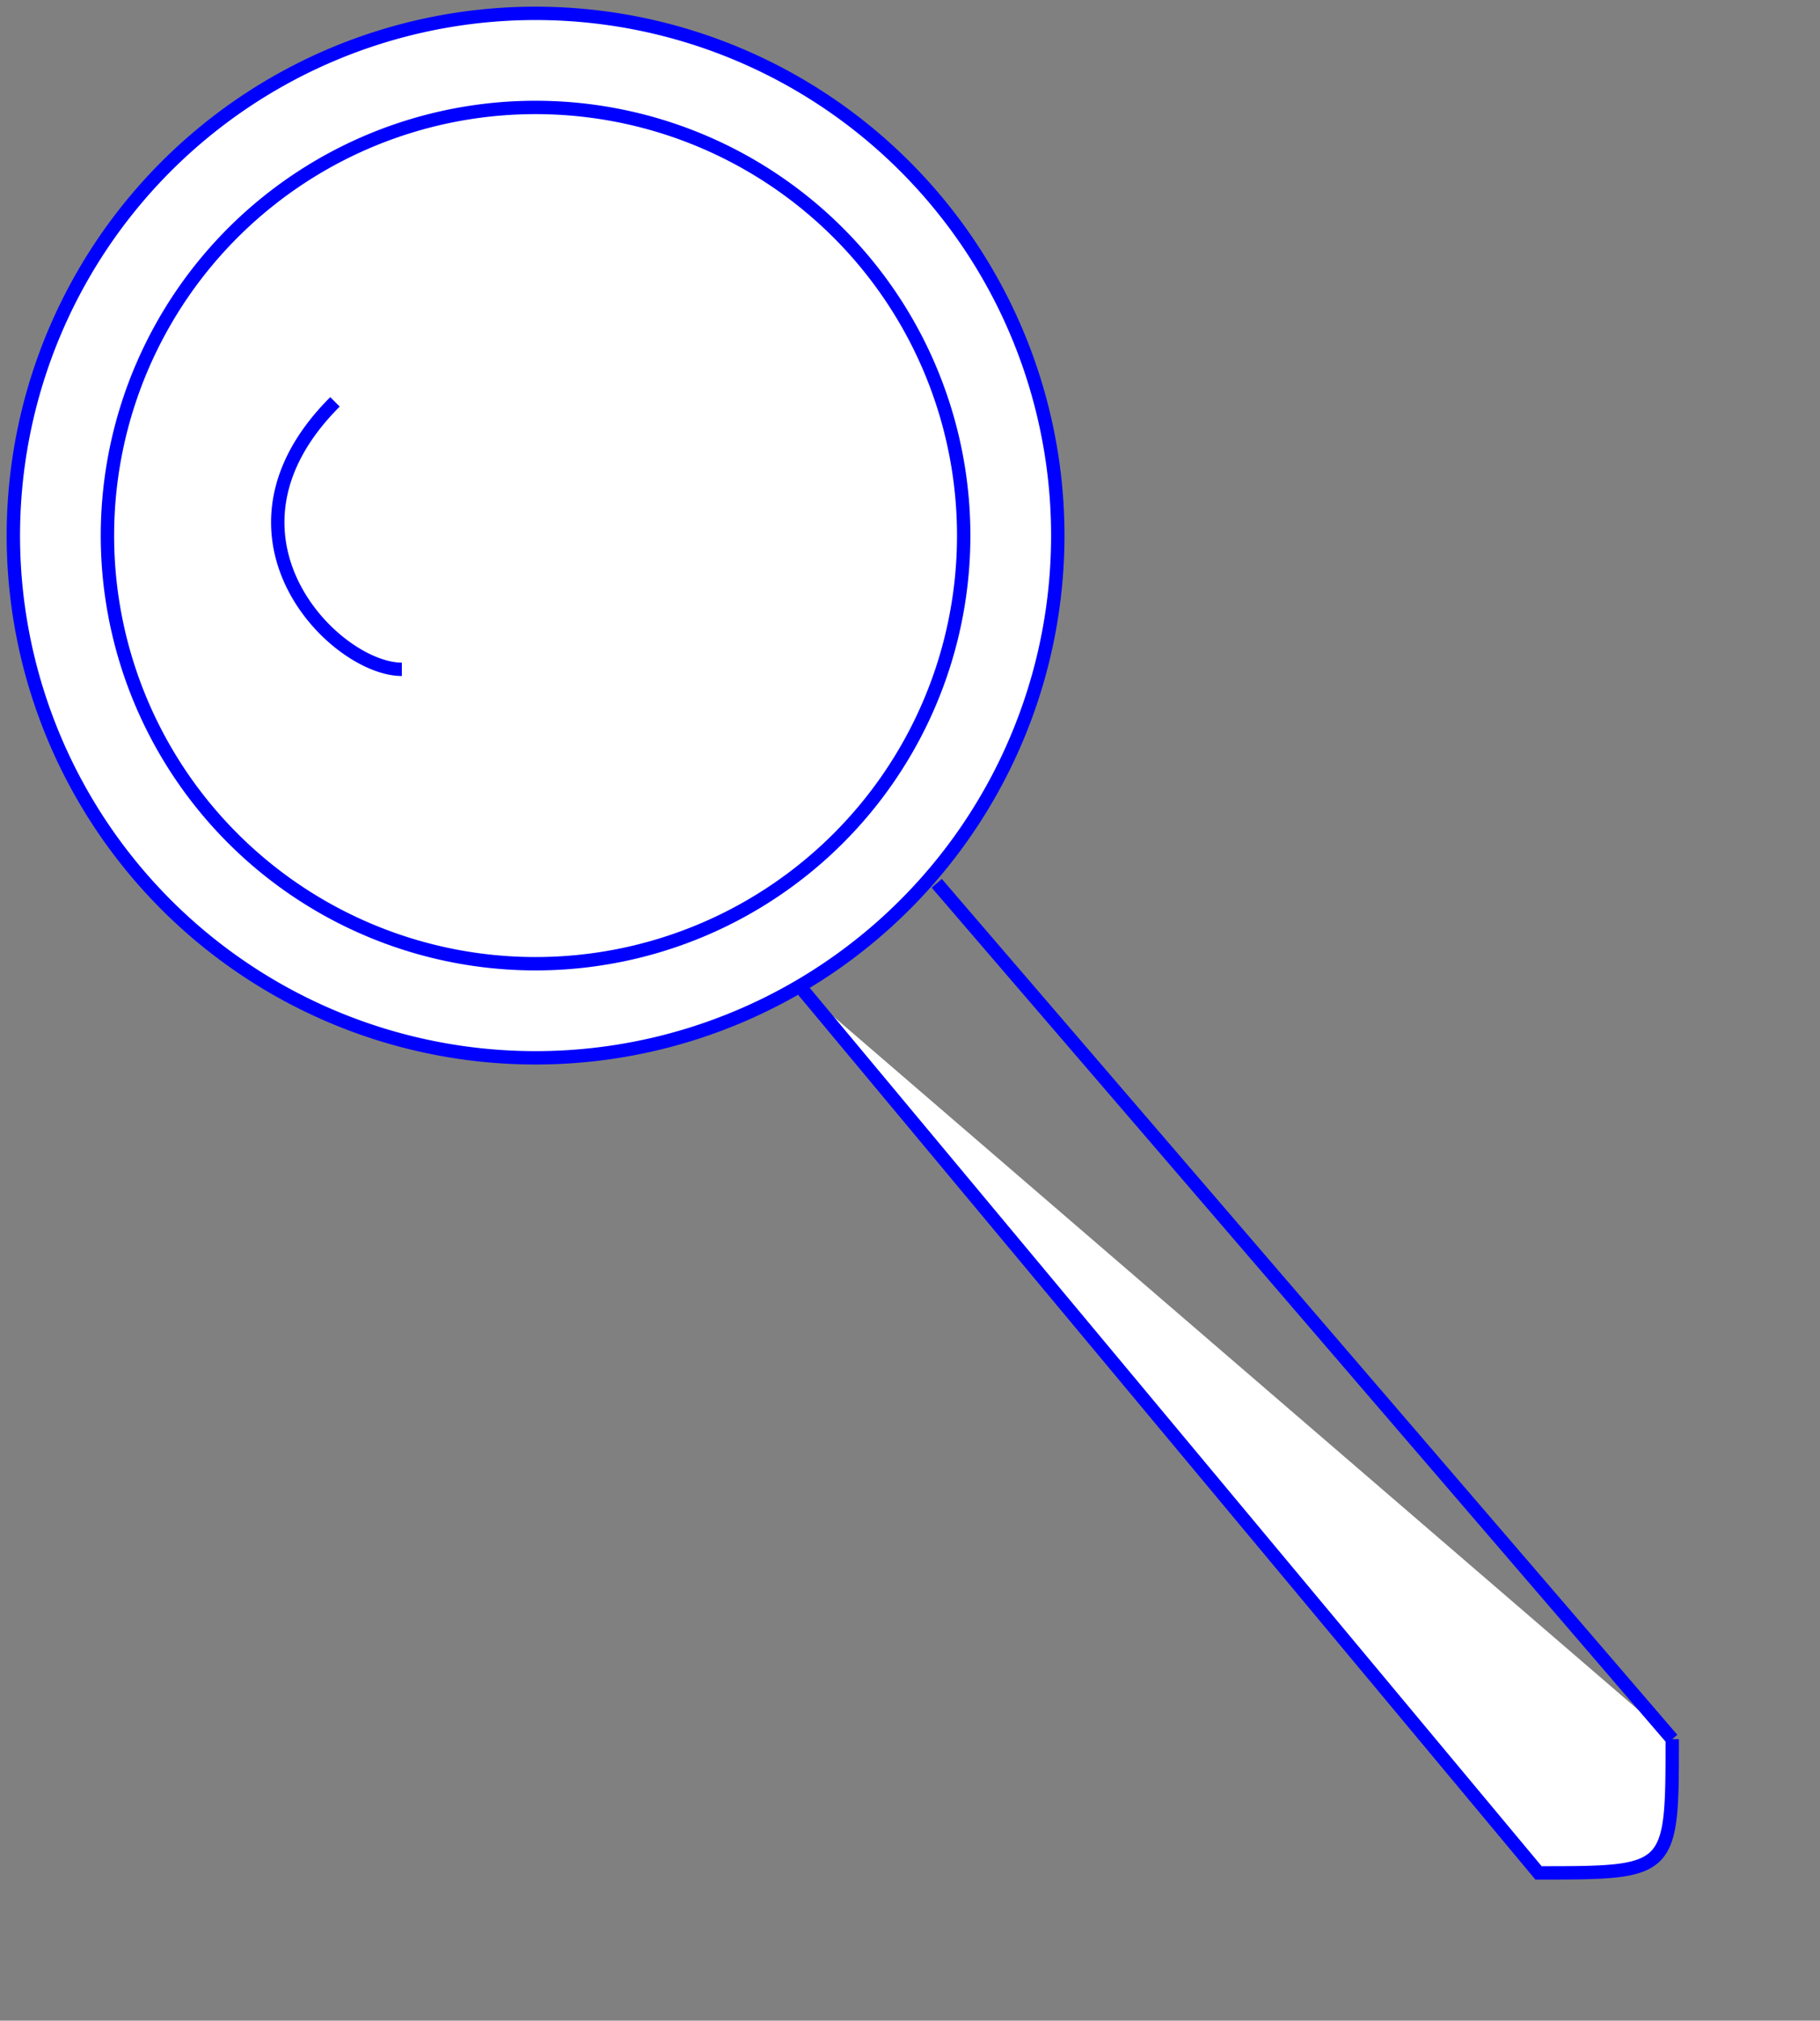 <svg xmlns="http://www.w3.org/2000/svg" viewBox="10.495 4.995 13.61 15.11">
  <rect x="10.495" y="4.995" width="13.61" height="15.11" fill="#808080" stroke="none"/>
  <path d="M 12.5 6.5 A 1.5 1.5 0 0 0 16.5 11.5 A 1.5 1.5 0 0 0 12.5 6.5 M 13 8 C 12 9 13 10 13.5 10 M 12 6 A 1 1 0 0 0 17 12 A 1 1 0 0 0 12 6 M 16.5 12.4 L 22 19 C 23 19 23 19 23 18 M 17.5 11.6 L 23 18" stroke="blue" stroke-width="0.1" fill="white"/>
</svg>